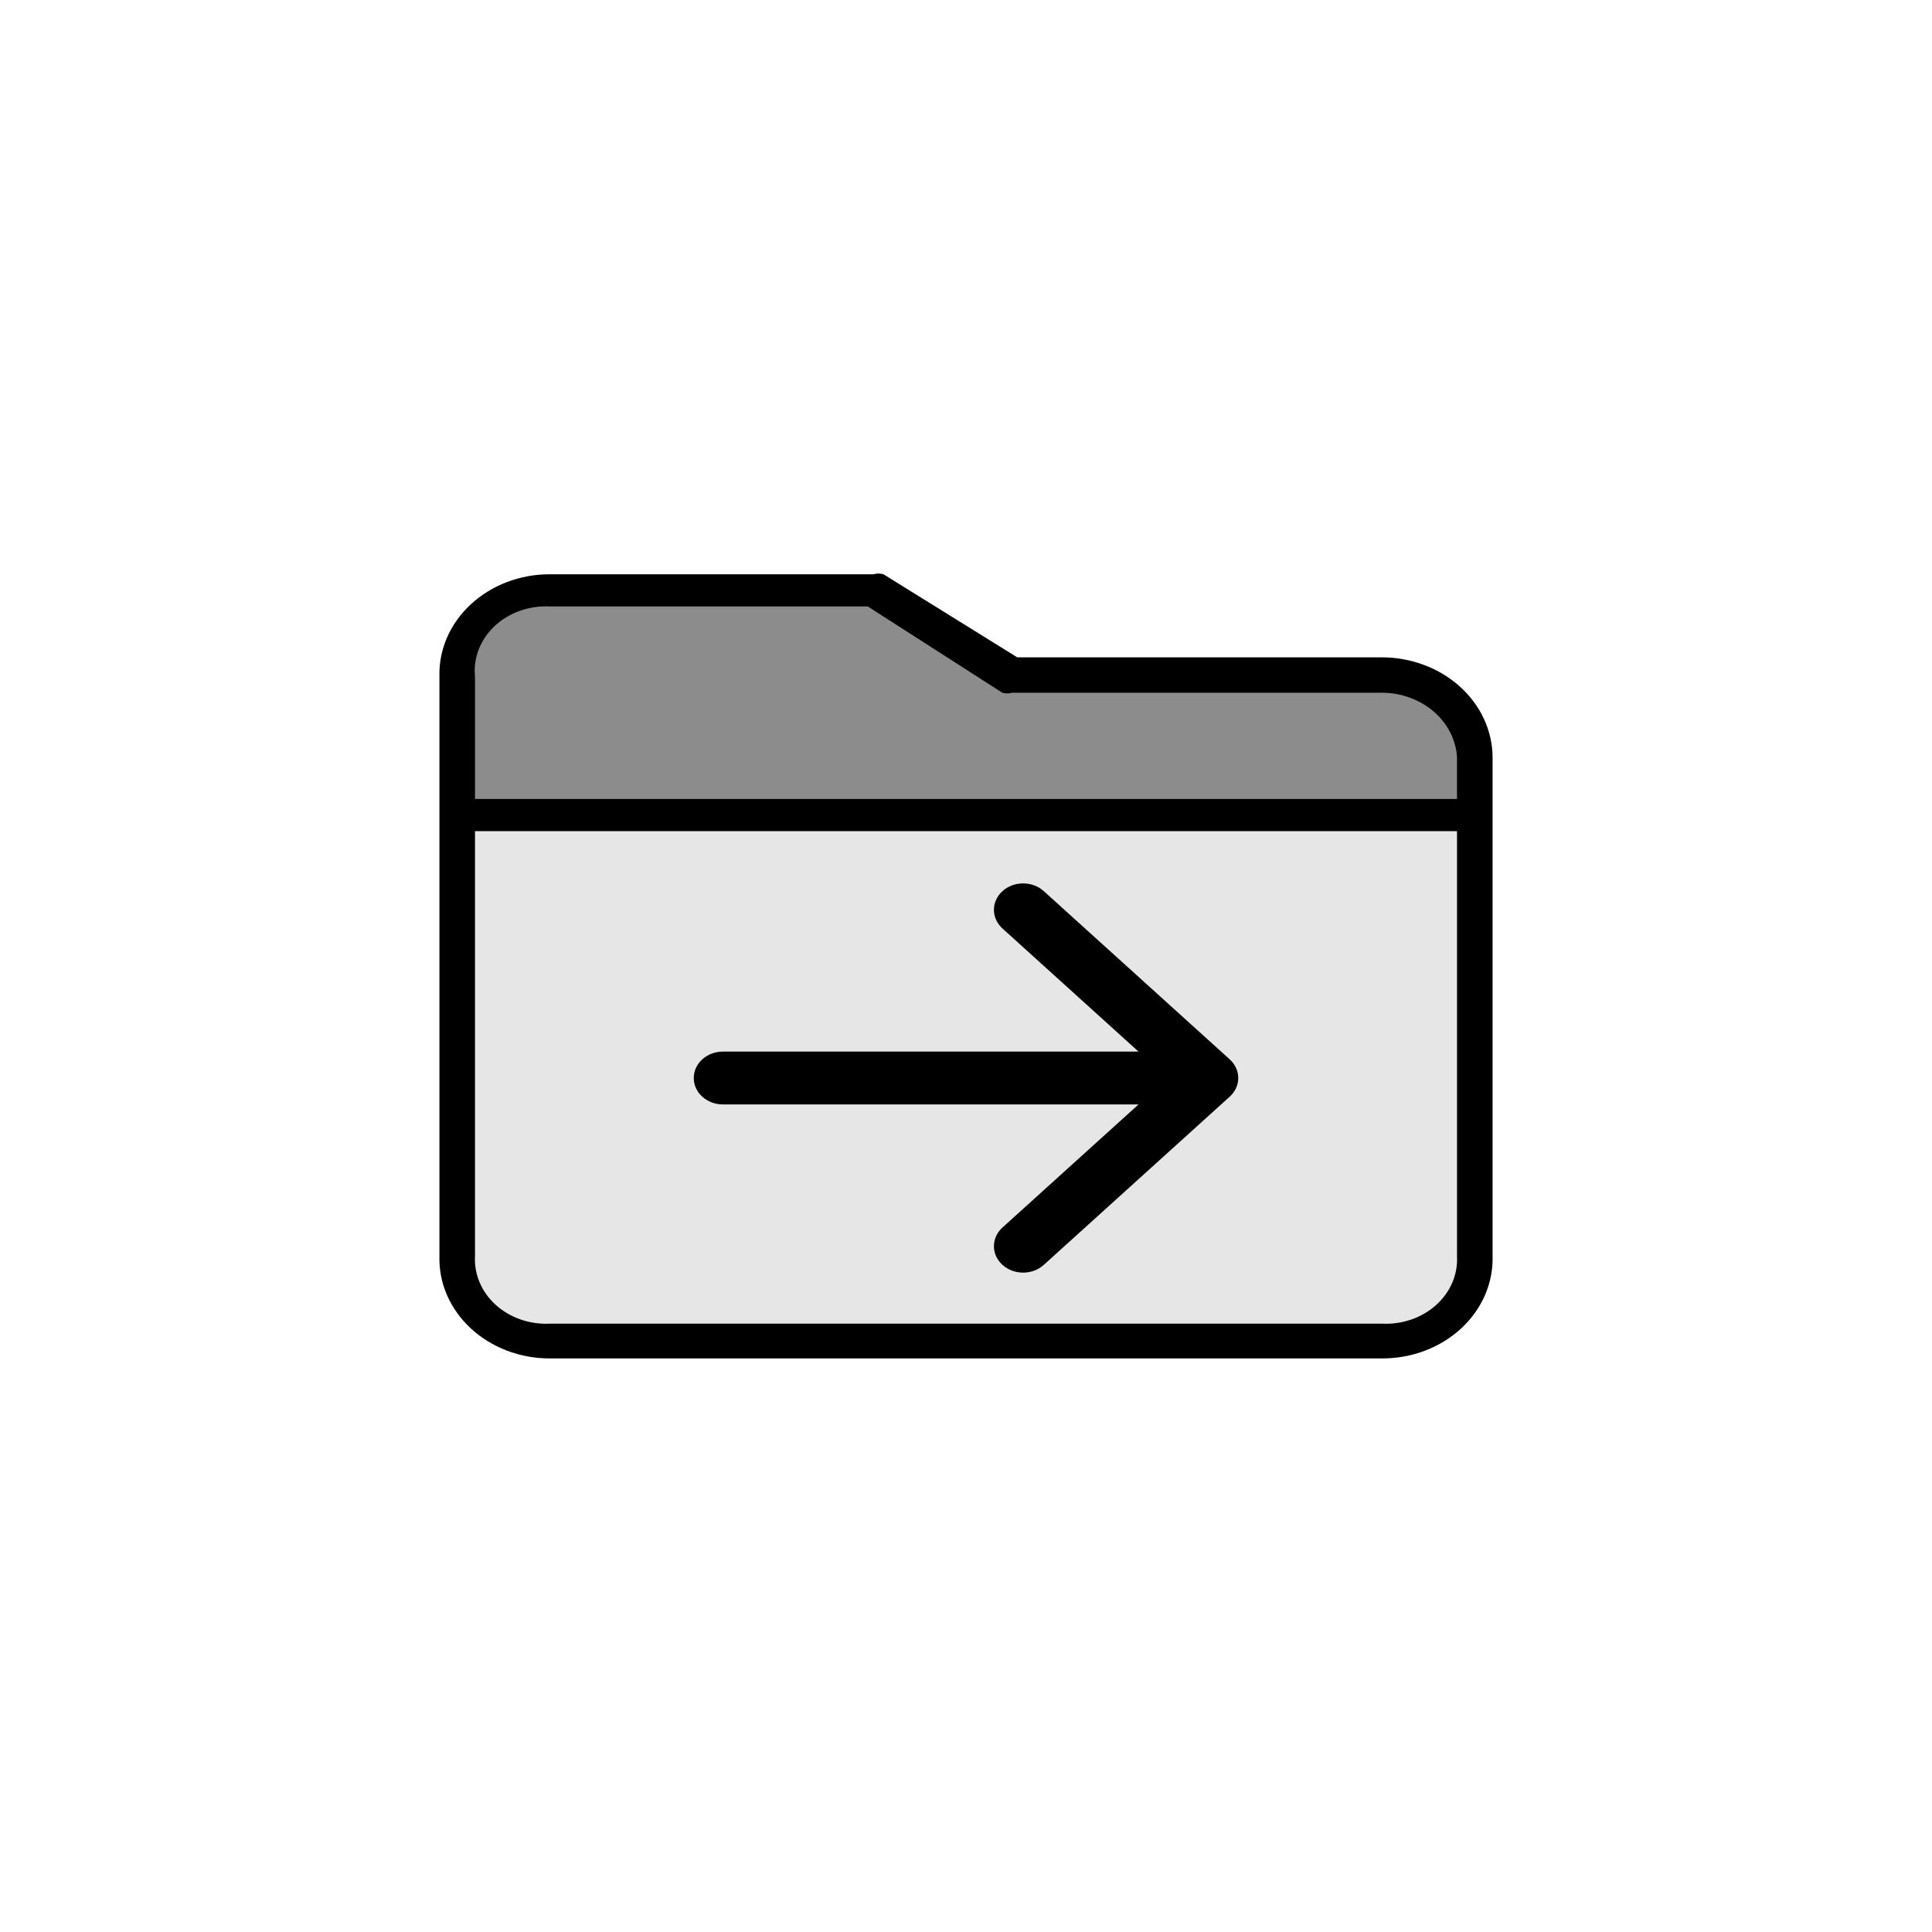 <svg width="100" height="100" viewBox="0 0 100 100" fill="none" xmlns="http://www.w3.org/2000/svg">
<path opacity="0.45" d="M76.335 41.687V39.688C76.365 39.096 76.264 38.505 76.038 37.948C75.813 37.392 75.467 36.882 75.021 36.447C74.576 36.013 74.039 35.664 73.443 35.419C72.846 35.174 72.202 35.039 71.547 35.022H52.394L45.212 30.557H28.454C27.168 30.583 25.944 31.066 25.048 31.902C24.152 32.737 23.656 33.858 23.666 35.022V41.687H76.335Z" fill="black"/>
<path opacity="0.1" d="M23.666 42.754V65.014C23.661 65.588 23.781 66.156 24.019 66.687C24.257 67.219 24.608 67.702 25.053 68.111C25.497 68.519 26.027 68.844 26.61 69.068C27.194 69.291 27.82 69.408 28.454 69.413H71.547C72.181 69.408 72.807 69.291 73.391 69.068C73.974 68.844 74.503 68.519 74.948 68.111C75.392 67.702 75.744 67.219 75.982 66.687C76.22 66.156 76.34 65.588 76.335 65.014V42.754H23.666Z" fill="black"/>
<path d="M71.547 70.312H28.453C27.691 70.313 26.937 70.175 26.234 69.907C25.532 69.639 24.896 69.247 24.364 68.753C23.832 68.259 23.414 67.674 23.136 67.032C22.858 66.39 22.725 65.703 22.745 65.014V35.022C22.725 34.333 22.858 33.647 23.136 33.005C23.414 32.363 23.832 31.777 24.364 31.284C24.896 30.79 25.532 30.397 26.234 30.129C26.937 29.861 27.691 29.724 28.453 29.724H45.212C45.38 29.675 45.56 29.675 45.728 29.724L52.652 34.023H71.547C73.058 34.031 74.504 34.578 75.573 35.545C76.642 36.512 77.246 37.821 77.256 39.188V65.014C77.275 65.703 77.142 66.39 76.864 67.032C76.586 67.674 76.169 68.259 75.636 68.753C75.105 69.247 74.469 69.639 73.766 69.907C73.064 70.175 72.309 70.313 71.547 70.312ZM28.453 31.39C27.925 31.364 27.397 31.441 26.905 31.617C26.413 31.792 25.968 32.061 25.601 32.406C25.234 32.75 24.954 33.162 24.779 33.614C24.603 34.066 24.538 34.546 24.586 35.022V65.014C24.56 65.48 24.642 65.945 24.827 66.381C25.012 66.816 25.296 67.212 25.66 67.541C26.025 67.871 26.462 68.128 26.943 68.295C27.424 68.463 27.939 68.537 28.453 68.513H71.547C72.062 68.537 72.576 68.463 73.058 68.295C73.538 68.128 73.976 67.871 74.34 67.541C74.705 67.212 74.989 66.816 75.174 66.381C75.359 65.945 75.441 65.48 75.414 65.014V39.188C75.358 38.292 74.927 37.449 74.209 36.83C73.49 36.211 72.538 35.862 71.547 35.855H52.394C52.227 35.904 52.046 35.904 51.879 35.855L44.917 31.39H28.453Z" fill="black"/>
<path d="M23.923 41.354H76.592V43.02H23.923V41.354Z" fill="black"/>
<path d="M37.421 54.43C36.586 54.43 35.909 55.042 35.909 55.798C35.909 56.553 36.586 57.166 37.421 57.166V54.43ZM63.648 56.765C64.239 56.231 64.239 55.365 63.648 54.83L54.026 46.125C53.436 45.591 52.479 45.591 51.888 46.125C51.298 46.659 51.298 47.525 51.888 48.059L60.441 55.798L51.888 63.536C51.298 64.07 51.298 64.936 51.888 65.47C52.479 66.004 53.436 66.004 54.026 65.47L63.648 56.765ZM37.421 57.166H62.579V54.43H37.421V57.166Z" fill="black"/>
</svg>
